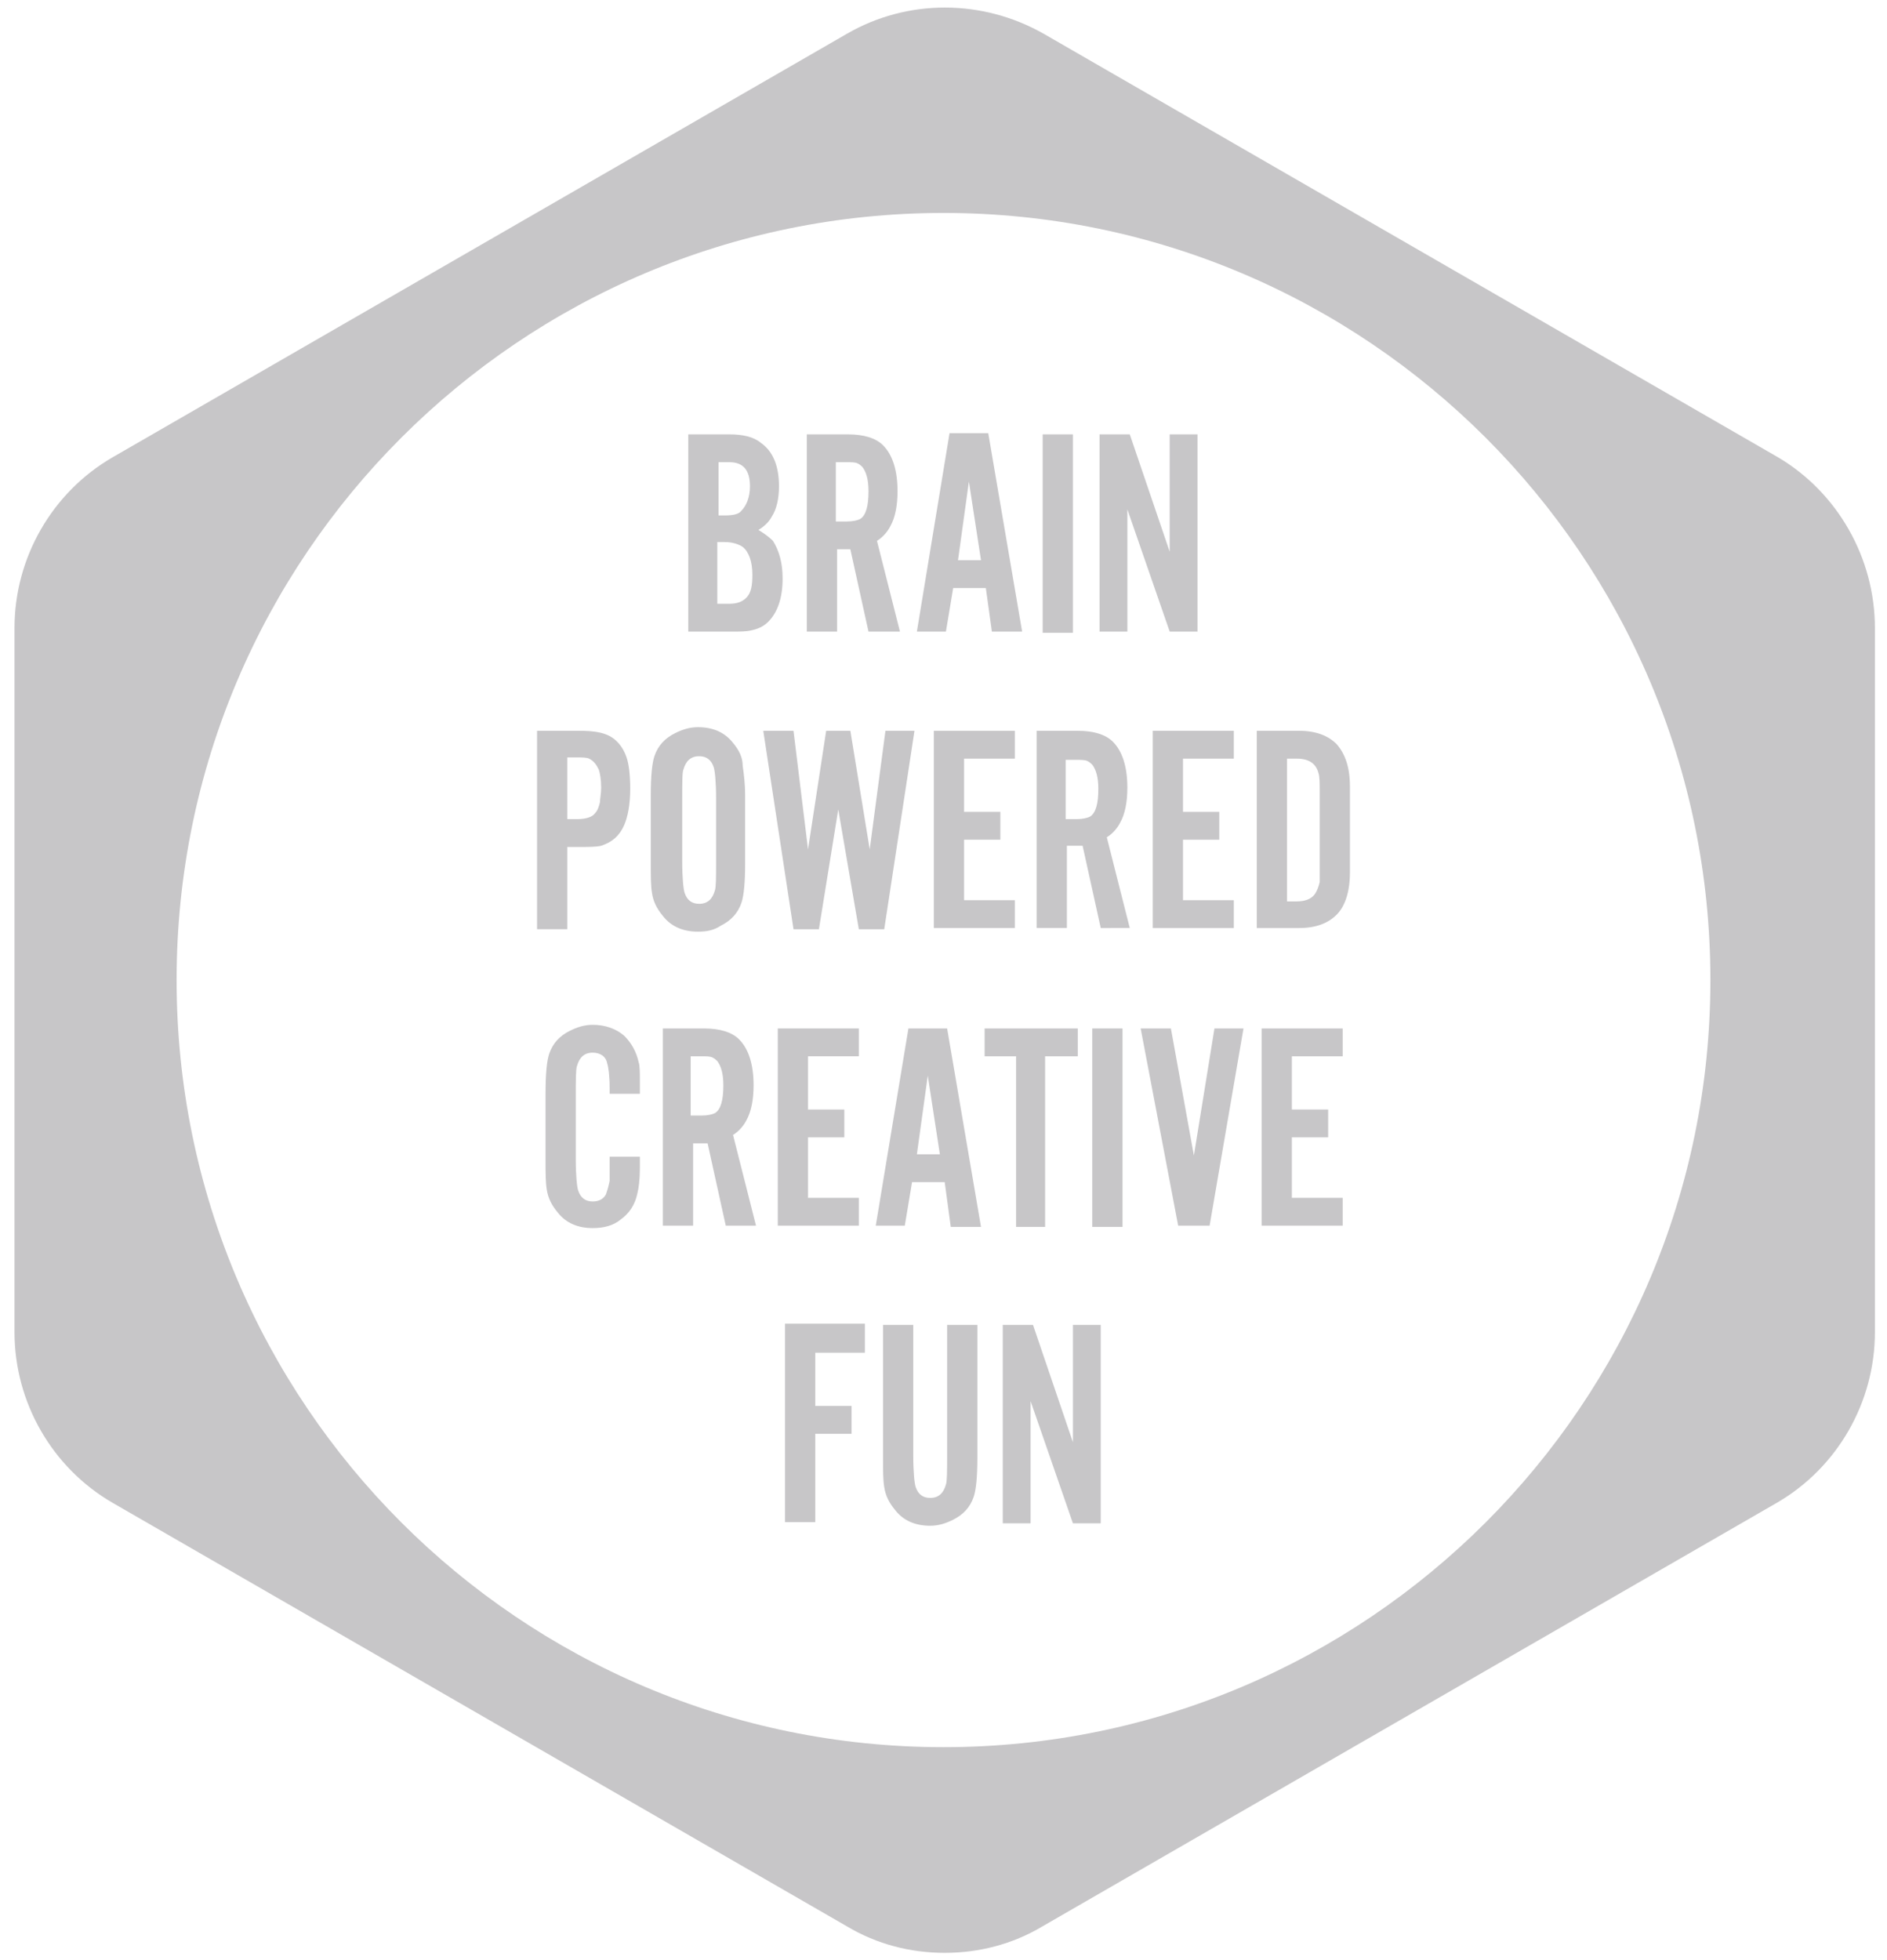 <?xml version="1.0" encoding="utf-8"?>
<!-- Generator: Adobe Illustrator 18.1.1, SVG Export Plug-In . SVG Version: 6.00 Build 0)  -->
<!DOCTYPE svg PUBLIC "-//W3C//DTD SVG 1.1//EN" "http://www.w3.org/Graphics/SVG/1.1/DTD/svg11.dtd">
<svg version="1.1" id="Layer_1" xmlns="http://www.w3.org/2000/svg" xmlns:xlink="http://www.w3.org/1999/xlink" x="0px" y="0px"
	 viewBox="0 0 156 162" enable-background="new 0 0 156 162" xml:space="preserve">
<path fill="#C7C6C8" d="M155,51.9v58.2c0,5.8-3.1,11.2-8.1,14.1l-60.7,35c-2.5,1.5-5.3,2.2-8.1,2.2c-2.8,0-5.6-0.7-8.1-2.2l-60.7-35
	c-5-2.9-8.1-8.3-8.1-14.1V51.9c0-5.8,3.1-11.2,8.1-14.1l60.7-35c5-2.9,11.2-2.9,16.3,0l60.7,35C151.9,40.7,155,46.1,155,51.9z
	 M78,17.6C43,17.6,14.6,46,14.6,81c0,35,28.4,63.4,63.4,63.4c35,0,63.4-28.4,63.4-63.4C141.4,46,113,17.6,78,17.6z"/>
<g>
	<path fill="#C7C6C8" d="M56.9,52.2V35.9h3.4c1.1,0,2,0.2,2.6,0.7c1,0.7,1.5,1.9,1.5,3.6c0,1-0.2,1.9-0.6,2.5
		c-0.2,0.4-0.6,0.8-1.1,1.1c0.5,0.3,0.9,0.6,1.2,0.9c0.5,0.8,0.8,1.8,0.8,3.1c0,1.6-0.4,2.8-1.2,3.6c-0.4,0.4-0.9,0.6-1.4,0.7
		c-0.4,0.1-0.9,0.1-1.5,0.1H56.9z M59.4,42.6h0.5c0.7,0,1.2-0.1,1.4-0.4c0.4-0.4,0.7-1.1,0.7-2c0-1.4-0.6-2-1.7-2h-0.9V42.6z
		 M59.4,49.9h0.9c0.7,0,1.1-0.2,1.4-0.5c0.4-0.4,0.5-1,0.5-1.9c0-1.1-0.3-1.9-0.8-2.3c-0.3-0.2-0.8-0.4-1.5-0.4h-0.6V49.9z"/>
	<path fill="#C7C6C8" d="M69.2,45.4v6.8h-2.5V35.9h3.4c1.3,0,2.3,0.3,2.9,0.9c0.8,0.8,1.2,2.1,1.2,3.8c0,1.2-0.2,2.2-0.6,2.9
		c-0.2,0.4-0.6,0.9-1.1,1.2l1.9,7.5h-2.6l-1.5-6.8H69.2z M69.2,43.1H70c0.5,0,0.9-0.1,1.1-0.2c0.5-0.3,0.7-1.1,0.7-2.3
		c0-1-0.2-1.6-0.5-2c-0.1-0.1-0.2-0.2-0.4-0.3c-0.2-0.1-0.5-0.1-1-0.1h-0.8V43.1z"/>
	<path fill="#C7C6C8" d="M81.5,48.6h-2.7l-0.6,3.6h-2.4l2.7-16.4h3.2l2.8,16.4h-2.5L81.5,48.6z M81.1,46.3l-1-6.5l-0.9,6.5H81.1z"/>
	<path fill="#C7C6C8" d="M88.7,35.9v16.4h-2.5V35.9H88.7z"/>
	<path fill="#C7C6C8" d="M99,52.2h-2.3l-3.5-10.1v10.1h-2.3V35.9h2.5l3.3,9.7v-9.7H99V52.2z"/>
	<path fill="#C7C6C8" d="M46.9,70v6.8h-2.5V60.4h3.5c1,0,1.7,0.1,2.2,0.3c0.8,0.3,1.4,1,1.7,1.9c0.2,0.6,0.3,1.5,0.3,2.6
		c0,1.3-0.2,2.3-0.5,3c-0.4,0.9-1,1.4-1.9,1.7C49.3,70,48.7,70,47.9,70H46.9z M46.9,67.7h0.8c0.8,0,1.3-0.2,1.5-0.5
		c0.2-0.2,0.3-0.5,0.4-0.9c0-0.3,0.1-0.7,0.1-1.2c0-0.7-0.1-1.2-0.2-1.5c-0.2-0.4-0.4-0.7-0.8-0.9c-0.2-0.1-0.6-0.1-1-0.1h-0.8V67.7
		z"/>
	<path fill="#C7C6C8" d="M61.6,65.7v5.7c0,1.5-0.1,2.6-0.3,3.2c-0.3,0.9-0.9,1.5-1.7,1.9C59,76.9,58.4,77,57.7,77
		c-1.2,0-2.2-0.4-2.9-1.3c-0.5-0.6-0.8-1.2-0.9-1.9c-0.1-0.6-0.1-1.4-0.1-2.4v-5.7c0-1.5,0.1-2.6,0.3-3.2c0.3-0.9,0.9-1.5,1.7-1.9
		c0.6-0.3,1.2-0.5,1.9-0.5c1.2,0,2.2,0.4,2.9,1.3c0.5,0.6,0.8,1.2,0.8,1.9C61.5,64,61.6,64.8,61.6,65.7z M56.4,66v5.2
		c0,1.4,0.1,2.3,0.2,2.6c0.2,0.6,0.6,0.9,1.2,0.9c0.7,0,1.1-0.4,1.3-1.1c0.1-0.3,0.1-1.1,0.1-2.5V66c0-1.4-0.1-2.3-0.2-2.6
		c-0.2-0.6-0.6-0.9-1.2-0.9c-0.7,0-1.1,0.4-1.3,1.1C56.4,63.8,56.4,64.7,56.4,66z"/>
	<path fill="#C7C6C8" d="M73.1,76.8H71l-1.7-9.9l-1.6,9.9h-2.1l-2.5-16.4h2.5l1.2,9.8l1.5-9.8h2l1.6,9.8l1.3-9.8h2.4L73.1,76.8z"/>
	<path fill="#C7C6C8" d="M83.9,60.4v2.3h-4.2v4.4h3v2.3h-3v5h4.2v2.3h-6.7V60.4H83.9z"/>
	<path fill="#C7C6C8" d="M88.2,69.9v6.8h-2.5V60.4h3.4c1.3,0,2.3,0.3,2.9,0.9c0.8,0.8,1.2,2.1,1.2,3.8c0,1.2-0.2,2.2-0.6,2.9
		c-0.2,0.4-0.6,0.9-1.1,1.2l1.9,7.5H91l-1.5-6.8H88.2z M88.2,67.7H89c0.5,0,0.9-0.1,1.1-0.2c0.5-0.3,0.7-1.1,0.7-2.3
		c0-1-0.2-1.6-0.5-2c-0.1-0.1-0.2-0.2-0.4-0.3c-0.2-0.1-0.5-0.1-1-0.1h-0.8V67.7z"/>
	<path fill="#C7C6C8" d="M102,60.4v2.3h-4.2v4.4h3v2.3h-3v5h4.2v2.3h-6.7V60.4H102z"/>
	<path fill="#C7C6C8" d="M103.9,76.8V60.4h3.5c1.4,0,2.4,0.4,3.1,1.1c0.7,0.8,1.1,1.9,1.1,3.5v7.1c0,1.6-0.4,2.8-1.1,3.5
		c-0.7,0.7-1.7,1.1-3.1,1.1H103.9z M106.4,74.5h0.8c0.7,0,1.2-0.2,1.5-0.6c0.2-0.3,0.3-0.6,0.4-1c0-0.3,0-0.7,0-1.2v-6.2
		c0-0.8,0-1.3-0.1-1.6c-0.2-0.8-0.8-1.2-1.8-1.2h-0.8V74.5z"/>
	<path fill="#C7C6C8" d="M52.9,90.4h-2.5c0-0.2,0-0.3,0-0.4c0-1.1-0.1-1.8-0.2-2.1C50.1,87.3,49.6,87,49,87c-0.7,0-1.1,0.4-1.3,1.1
		c-0.1,0.3-0.1,1.1-0.1,2.5v5.2c0,1.4,0.1,2.3,0.2,2.6c0.2,0.6,0.6,0.9,1.2,0.9c0.5,0,0.9-0.2,1.1-0.6c0.1-0.3,0.2-0.6,0.3-1.1
		c0-0.6,0-1.3,0-2h2.5v0.9c0,1-0.1,1.7-0.2,2.1c-0.2,1-0.7,1.7-1.4,2.2c-0.6,0.5-1.4,0.7-2.3,0.7c-1.2,0-2.2-0.4-2.9-1.3
		c-0.5-0.6-0.8-1.2-0.9-1.9c-0.1-0.6-0.1-1.4-0.1-2.4v-5.5c0-1.6,0.1-2.7,0.3-3.3c0.3-0.9,0.9-1.5,1.7-1.9c0.6-0.3,1.2-0.5,1.9-0.5
		c1,0,1.9,0.3,2.6,0.9c0.6,0.6,1,1.3,1.2,2.2c0.1,0.3,0.1,0.9,0.1,1.7V90.4z"/>
	<path fill="#C7C6C8" d="M57.3,94.5v6.8h-2.5V85h3.4c1.3,0,2.3,0.3,2.9,0.9c0.8,0.8,1.2,2.1,1.2,3.8c0,1.2-0.2,2.2-0.6,2.9
		c-0.2,0.4-0.6,0.9-1.1,1.2l1.9,7.5H60l-1.5-6.8H57.3z M57.3,92.2H58c0.5,0,0.9-0.1,1.1-0.2c0.5-0.3,0.7-1.1,0.7-2.3
		c0-1-0.2-1.6-0.5-2c-0.1-0.1-0.2-0.2-0.4-0.3c-0.2-0.1-0.5-0.1-1-0.1h-0.8V92.2z"/>
	<path fill="#C7C6C8" d="M71,85v2.3h-4.2v4.4h3V94h-3v5H71v2.3h-6.7V85H71z"/>
	<path fill="#C7C6C8" d="M78.1,97.7h-2.7l-0.6,3.6h-2.4L75.1,85h3.2l2.8,16.4h-2.5L78.1,97.7z M77.7,95.4l-1-6.5l-0.9,6.5H77.7z"/>
	<path fill="#C7C6C8" d="M86.4,87.3v14.1H84V87.3h-2.6V85h7.7v2.3H86.4z"/>
	<path fill="#C7C6C8" d="M92.8,85v16.4h-2.5V85H92.8z"/>
	<path fill="#C7C6C8" d="M100,101.3h-2.6L94.3,85h2.5l1.9,10.5l1.7-10.5h2.4L100,101.3z"/>
	<path fill="#C7C6C8" d="M111,85v2.3h-4.2v4.4h3V94h-3v5h4.2v2.3h-6.7V85H111z"/>
	<path fill="#C7C6C8" d="M71.5,109.5v2.3h-4.1v4.4h3v2.3h-3v7.3h-2.5v-16.4H71.5z"/>
	<path fill="#C7C6C8" d="M78.3,109.5h2.5v11c0,1.5-0.1,2.6-0.3,3.2c-0.3,0.9-0.9,1.5-1.7,1.9c-0.6,0.3-1.2,0.5-1.9,0.5
		c-1.2,0-2.2-0.4-2.9-1.3c-0.5-0.6-0.8-1.2-0.9-1.9c-0.1-0.6-0.1-1.4-0.1-2.4v-11h2.5v10.8c0,1.4,0.1,2.3,0.2,2.6
		c0.2,0.6,0.6,0.9,1.2,0.9c0.7,0,1.1-0.4,1.3-1.1c0.1-0.3,0.1-1.1,0.1-2.5V109.5z"/>
	<path fill="#C7C6C8" d="M91,125.9h-2.3l-3.5-10.1v10.1h-2.3v-16.4h2.5l3.3,9.7v-9.7H91V125.9z"/>
</g>
</svg>

